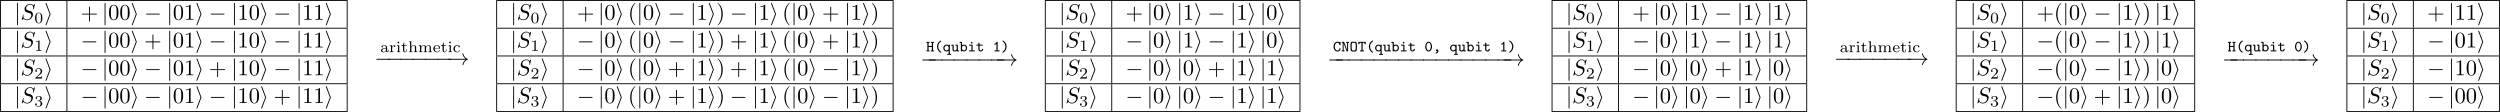 <?xml version='1.0' encoding='UTF-8'?>
<!-- This file was generated by dvisvgm 2.1.3 -->
<svg height='49.813pt' version='1.1' viewBox='-66.022 -72 1112.43 49.813' width='1112.43pt' xmlns='http://www.w3.org/2000/svg' xmlns:xlink='http://www.w3.org/1999/xlink'>
<defs>
<path d='M3.075 0.363C3.075 0.244 2.999 0.195 2.957 0.167C1.897 -0.53 1.73 -1.569 1.73 -2.127C1.73 -2.406 1.771 -2.922 2.057 -3.452C2.315 -3.933 2.622 -4.205 2.978 -4.442C3.062 -4.498 3.075 -4.582 3.075 -4.624C3.075 -4.714 3.013 -4.84 2.845 -4.84C2.615 -4.84 1.2 -3.905 1.2 -2.134C1.2 -0.356 2.615 0.579 2.845 0.579C3.013 0.579 3.075 0.453 3.075 0.363Z' id='g0-40'/>
<path d='M2.497 -2.127C2.497 -3.905 1.081 -4.84 0.851 -4.84C0.69 -4.84 0.621 -4.721 0.621 -4.624C0.621 -4.547 0.663 -4.477 0.725 -4.435C0.99 -4.261 1.353 -3.996 1.646 -3.452C1.862 -3.041 1.967 -2.573 1.967 -2.134C1.967 -1.465 1.723 -0.509 0.802 0.126C0.676 0.216 0.621 0.251 0.621 0.363C0.621 0.46 0.69 0.579 0.851 0.579C1.081 0.579 2.497 -0.356 2.497 -2.127Z' id='g0-41'/>
<path d='M1.981 -0.014C1.89 0.251 1.723 0.425 1.451 0.516C1.388 0.537 1.255 0.579 1.255 0.732C1.255 0.851 1.367 0.969 1.492 0.969C1.73 0.969 2.469 0.586 2.469 -0.216C2.469 -0.642 2.19 -0.941 1.855 -0.941C1.555 -0.941 1.381 -0.718 1.381 -0.467C1.381 -0.244 1.541 0 1.855 0C1.925 0 1.946 -0.007 1.981 -0.014Z' id='g0-44'/>
<path d='M3.361 -2.127C3.361 -3.417 2.636 -4.331 1.848 -4.331C1.053 -4.331 0.335 -3.403 0.335 -2.134C0.335 -0.844 1.06 0.07 1.848 0.07C2.643 0.07 3.361 -0.858 3.361 -2.127ZM1.848 -0.391C1.304 -0.391 0.865 -1.2 0.865 -2.204C0.865 -3.194 1.339 -3.87 1.848 -3.87S2.831 -3.201 2.831 -2.204C2.831 -1.2 2.385 -0.391 1.848 -0.391Z' id='g0-48'/>
<path d='M2.218 -4.031C2.218 -4.135 2.218 -4.331 1.988 -4.331C1.841 -4.331 1.799 -4.24 1.764 -4.17C1.458 -3.522 1.137 -3.494 0.921 -3.48C0.823 -3.473 0.718 -3.389 0.718 -3.25C0.718 -3.166 0.76 -3.02 0.969 -3.02C1.304 -3.02 1.597 -3.222 1.688 -3.299V-0.46H1.067C0.962 -0.46 0.76 -0.46 0.76 -0.23S0.969 0 1.067 0H2.838C2.943 0 3.145 0 3.145 -0.23S2.936 -0.46 2.838 -0.46H2.218V-4.031Z' id='g0-49'/>
<path d='M3.41 -4.031C3.41 -4.135 3.41 -4.331 3.18 -4.331C3.034 -4.331 3.006 -4.275 2.866 -4.024C2.566 -4.247 2.267 -4.331 1.981 -4.331C1.06 -4.331 0.286 -3.375 0.286 -2.134C0.286 -0.886 1.053 0.07 1.988 0.07C2.783 0.07 3.41 -0.523 3.41 -1.179C3.41 -1.423 3.215 -1.423 3.145 -1.423C3.048 -1.423 2.894 -1.395 2.88 -1.234C2.831 -0.439 2.127 -0.391 2.015 -0.391C1.374 -0.391 0.816 -1.144 0.816 -2.127C0.816 -3.145 1.395 -3.87 2.008 -3.87C2.413 -3.87 2.783 -3.55 2.873 -3.027C2.894 -2.887 2.915 -2.776 3.145 -2.776C3.41 -2.776 3.41 -2.943 3.41 -3.075V-4.031Z' id='g0-67'/>
<path d='M3.103 -3.801H3.25C3.354 -3.801 3.557 -3.801 3.557 -4.031S3.354 -4.261 3.25 -4.261H2.427C2.322 -4.261 2.12 -4.261 2.12 -4.031S2.322 -3.801 2.427 -3.801H2.573V-2.448H1.123V-3.801H1.269C1.374 -3.801 1.576 -3.801 1.576 -4.031S1.374 -4.261 1.269 -4.261H0.446C0.342 -4.261 0.139 -4.261 0.139 -4.031S0.342 -3.801 0.446 -3.801H0.593V-0.46H0.446C0.342 -0.46 0.139 -0.46 0.139 -0.23S0.342 0 0.446 0H1.269C1.374 0 1.576 0 1.576 -0.23S1.374 -0.46 1.269 -0.46H1.123V-1.988H2.573V-0.46H2.427C2.322 -0.46 2.12 -0.46 2.12 -0.23S2.322 0 2.427 0H3.25C3.354 0 3.557 0 3.557 -0.23S3.354 -0.46 3.25 -0.46H3.103V-3.801Z' id='g0-72'/>
<path d='M1.395 -3.982C1.297 -4.261 1.137 -4.261 0.983 -4.261H0.495C0.391 -4.261 0.188 -4.261 0.188 -4.031S0.391 -3.801 0.495 -3.801H0.642V-0.46H0.495C0.391 -0.46 0.188 -0.46 0.188 -0.23S0.391 0 0.495 0H1.22C1.325 0 1.527 0 1.527 -0.23S1.325 -0.46 1.22 -0.46H1.074V-3.71H1.081C1.227 -3.271 1.227 -3.257 1.367 -2.866L2.301 -0.279C2.399 0 2.552 0 2.734 0C2.929 0 3.055 -0.007 3.055 -0.3V-3.801H3.201C3.306 -3.801 3.508 -3.801 3.508 -4.031S3.306 -4.261 3.201 -4.261H2.476C2.371 -4.261 2.169 -4.261 2.169 -4.031S2.371 -3.801 2.476 -3.801H2.622V-0.551H2.615C2.469 -0.99 2.469 -1.004 2.329 -1.395L1.395 -3.982Z' id='g0-78'/>
<path d='M3.299 -2.127C3.299 -4.142 3.152 -4.331 1.848 -4.331C0.551 -4.331 0.398 -4.142 0.398 -2.134C0.398 -0.119 0.544 0.07 1.848 0.07C3.145 0.07 3.299 -0.119 3.299 -2.127ZM1.848 -0.391C1.255 -0.391 1.088 -0.537 1.011 -0.858C0.928 -1.213 0.928 -1.785 0.928 -2.19C0.928 -2.657 0.928 -3.068 1.004 -3.403C1.095 -3.801 1.332 -3.87 1.848 -3.87C2.427 -3.87 2.615 -3.773 2.706 -3.368C2.769 -3.055 2.769 -2.566 2.769 -2.19C2.769 -1.785 2.769 -1.262 2.699 -0.914C2.622 -0.565 2.49 -0.391 1.848 -0.391Z' id='g0-79'/>
<path d='M2.113 -3.801H2.978V-3.445C2.978 -3.313 2.978 -3.145 3.243 -3.145S3.508 -3.313 3.508 -3.445V-3.961C3.508 -4.198 3.438 -4.261 3.208 -4.261H0.495C0.279 -4.261 0.188 -4.219 0.188 -3.961V-3.445C0.188 -3.313 0.188 -3.145 0.453 -3.145S0.718 -3.313 0.718 -3.445V-3.801H1.583V-0.46H1.248C1.144 -0.46 0.941 -0.46 0.941 -0.23S1.151 0 1.248 0H2.448C2.552 0 2.755 0 2.755 -0.23S2.545 -0.46 2.448 -0.46H2.113V-3.801Z' id='g0-84'/>
<path d='M1.193 -3.961C1.193 -4.198 1.123 -4.261 0.893 -4.261H0.377C0.265 -4.261 0.077 -4.261 0.077 -4.031S0.265 -3.801 0.377 -3.801H0.663V-0.3C0.663 -0.174 0.663 0 0.928 0S1.193 -0.167 1.193 -0.293C1.409 -0.084 1.681 0.035 1.988 0.035C2.762 0.035 3.459 -0.621 3.459 -1.506C3.459 -2.35 2.838 -3.041 2.057 -3.041C1.73 -3.041 1.444 -2.922 1.193 -2.727V-3.961ZM1.193 -1.834C1.193 -2.239 1.604 -2.58 2.029 -2.58C2.518 -2.58 2.929 -2.106 2.929 -1.506C2.929 -0.872 2.455 -0.425 1.967 -0.425C1.451 -0.425 1.193 -1.004 1.193 -1.353V-1.834Z' id='g0-98'/>
<path d='M2.204 -3.891C2.204 -4.101 2.036 -4.268 1.827 -4.268S1.451 -4.101 1.451 -3.891S1.618 -3.515 1.827 -3.515S2.204 -3.682 2.204 -3.891ZM0.914 -3.006C0.809 -3.006 0.607 -3.006 0.607 -2.776S0.816 -2.545 0.914 -2.545H1.674V-0.46H0.858C0.753 -0.46 0.551 -0.46 0.551 -0.23S0.76 0 0.858 0H2.908C3.006 0 3.215 0 3.215 -0.23S3.006 -0.46 2.908 -0.46H2.204V-2.706C2.204 -2.943 2.134 -3.006 1.904 -3.006H0.914Z' id='g0-105'/>
<path d='M3.18 -2.741C3.18 -2.873 3.18 -3.041 2.915 -3.041S2.65 -2.887 2.65 -2.692C2.455 -2.88 2.169 -3.041 1.799 -3.041C0.962 -3.041 0.258 -2.364 0.258 -1.499C0.258 -0.649 0.928 0.035 1.723 0.035C2.287 0.035 2.622 -0.321 2.65 -0.349V1.088H2.336C2.232 1.088 2.029 1.088 2.029 1.318S2.239 1.548 2.336 1.548H3.494C3.599 1.548 3.801 1.548 3.801 1.318S3.592 1.088 3.494 1.088H3.18V-2.741ZM2.65 -1.353C2.65 -0.934 2.28 -0.425 1.75 -0.425C1.234 -0.425 0.788 -0.9 0.788 -1.499C0.788 -2.127 1.29 -2.58 1.82 -2.58C2.343 -2.58 2.65 -2.057 2.65 -1.625V-1.353Z' id='g0-113'/>
<path d='M1.59 -2.545H2.706C2.81 -2.545 3.006 -2.545 3.006 -2.776S2.81 -3.006 2.706 -3.006H1.59V-3.564C1.59 -3.696 1.59 -3.864 1.325 -3.864S1.06 -3.689 1.06 -3.564V-3.006H0.481C0.377 -3.006 0.174 -3.006 0.174 -2.776S0.37 -2.545 0.474 -2.545H1.06V-0.955C1.06 -0.202 1.59 0.035 2.078 0.035C2.706 0.035 3.166 -0.404 3.166 -0.907C3.166 -1.144 2.964 -1.144 2.901 -1.144C2.72 -1.144 2.643 -1.074 2.636 -0.9C2.622 -0.614 2.371 -0.425 2.106 -0.425C1.59 -0.425 1.59 -0.809 1.59 -0.969V-2.545Z' id='g0-116'/>
<path d='M3.034 -2.706C3.034 -2.943 2.964 -3.006 2.734 -3.006H2.218C2.106 -3.006 1.918 -3.006 1.918 -2.776S2.106 -2.545 2.218 -2.545H2.504V-1.081C2.504 -0.53 1.995 -0.425 1.73 -0.425C1.193 -0.425 1.193 -0.628 1.193 -0.83V-2.706C1.193 -2.943 1.123 -3.006 0.893 -3.006H0.377C0.265 -3.006 0.077 -3.006 0.077 -2.776S0.265 -2.545 0.377 -2.545H0.663V-0.809C0.663 -0.167 1.102 0.035 1.688 0.035C2.057 0.035 2.322 -0.07 2.497 -0.202C2.532 0 2.699 0 2.803 0H3.32C3.431 0 3.619 0 3.619 -0.23S3.431 -0.46 3.32 -0.46H3.034V-2.706Z' id='g0-117'/>
<path d='M6.565 -2.291C6.735 -2.291 6.914 -2.291 6.914 -2.491S6.735 -2.69 6.565 -2.69H1.176C1.006 -2.69 0.827 -2.69 0.827 -2.491S1.006 -2.291 1.176 -2.291H6.565Z' id='g1-0'/>
<path d='M8.309 -2.291C7.761 -1.873 7.492 -1.465 7.412 -1.335C6.964 -0.648 6.884 -0.02 6.884 -0.01C6.884 0.11 7.004 0.11 7.083 0.11C7.253 0.11 7.263 0.09 7.303 -0.09C7.532 -1.066 8.12 -1.903 9.245 -2.361C9.365 -2.401 9.395 -2.421 9.395 -2.491S9.335 -2.59 9.315 -2.6C8.877 -2.77 7.671 -3.268 7.293 -4.941C7.263 -5.061 7.253 -5.091 7.083 -5.091C7.004 -5.091 6.884 -5.091 6.884 -4.971C6.884 -4.951 6.974 -4.324 7.392 -3.656C7.592 -3.357 7.88 -3.009 8.309 -2.69H0.907C0.727 -2.69 0.548 -2.69 0.548 -2.491S0.727 -2.291 0.907 -2.291H8.309Z' id='g1-33'/>
<path d='M2.72 -2.321C2.77 -2.441 2.77 -2.461 2.77 -2.491S2.77 -2.54 2.72 -2.66L0.976 -7.243C0.917 -7.412 0.857 -7.472 0.747 -7.472S0.548 -7.382 0.548 -7.273C0.548 -7.243 0.548 -7.223 0.598 -7.113L2.361 -2.491L0.598 2.112C0.548 2.222 0.548 2.242 0.548 2.291C0.548 2.401 0.638 2.491 0.747 2.491C0.877 2.491 0.917 2.391 0.956 2.291L2.72 -2.321Z' id='g1-105'/>
<path d='M1.584 -7.113C1.584 -7.293 1.584 -7.472 1.385 -7.472S1.186 -7.293 1.186 -7.113V2.132C1.186 2.311 1.186 2.491 1.385 2.491S1.584 2.311 1.584 2.132V-7.113Z' id='g1-106'/>
<path d='M6.426 -6.924C6.426 -6.954 6.406 -7.024 6.316 -7.024C6.266 -7.024 6.257 -7.014 6.137 -6.874L5.659 -6.306C5.4 -6.775 4.882 -7.024 4.234 -7.024C2.969 -7.024 1.773 -5.878 1.773 -4.672C1.773 -3.865 2.301 -3.407 2.809 -3.258L3.875 -2.979C4.244 -2.889 4.792 -2.74 4.792 -1.923C4.792 -1.026 3.975 -0.09 2.999 -0.09C2.361 -0.09 1.255 -0.309 1.255 -1.544C1.255 -1.783 1.305 -2.022 1.315 -2.082C1.325 -2.122 1.335 -2.132 1.335 -2.152C1.335 -2.252 1.265 -2.262 1.215 -2.262S1.146 -2.252 1.116 -2.222C1.076 -2.182 0.518 0.09 0.518 0.12C0.518 0.179 0.568 0.219 0.628 0.219C0.677 0.219 0.687 0.209 0.807 0.07L1.295 -0.498C1.724 0.08 2.401 0.219 2.979 0.219C4.334 0.219 5.509 -1.106 5.509 -2.341C5.509 -3.029 5.171 -3.367 5.021 -3.507C4.792 -3.736 4.643 -3.776 3.756 -4.005C3.537 -4.065 3.178 -4.164 3.088 -4.184C2.819 -4.274 2.481 -4.563 2.481 -5.091C2.481 -5.898 3.278 -6.745 4.224 -6.745C5.051 -6.745 5.659 -6.316 5.659 -5.2C5.659 -4.882 5.619 -4.702 5.619 -4.643C5.619 -4.633 5.619 -4.543 5.738 -4.543C5.838 -4.543 5.848 -4.573 5.888 -4.742L6.426 -6.924Z' id='g2-83'/>
<path d='M3.298 2.391C3.298 2.361 3.298 2.341 3.128 2.172C1.883 0.917 1.564 -0.966 1.564 -2.491C1.564 -4.224 1.943 -5.958 3.168 -7.203C3.298 -7.323 3.298 -7.342 3.298 -7.372C3.298 -7.442 3.258 -7.472 3.198 -7.472C3.098 -7.472 2.202 -6.795 1.614 -5.529C1.106 -4.433 0.986 -3.328 0.986 -2.491C0.986 -1.714 1.096 -0.508 1.644 0.618C2.242 1.843 3.098 2.491 3.198 2.491C3.258 2.491 3.298 2.461 3.298 2.391Z' id='g3-40'/>
<path d='M2.879 -2.491C2.879 -3.268 2.77 -4.473 2.222 -5.599C1.624 -6.824 0.767 -7.472 0.667 -7.472C0.608 -7.472 0.568 -7.432 0.568 -7.372C0.568 -7.342 0.568 -7.323 0.757 -7.143C1.734 -6.157 2.301 -4.573 2.301 -2.491C2.301 -0.787 1.933 0.966 0.697 2.222C0.568 2.341 0.568 2.361 0.568 2.391C0.568 2.451 0.608 2.491 0.667 2.491C0.767 2.491 1.664 1.813 2.252 0.548C2.76 -0.548 2.879 -1.654 2.879 -2.491Z' id='g3-41'/>
<path d='M4.075 -2.291H6.854C6.994 -2.291 7.183 -2.291 7.183 -2.491S6.994 -2.69 6.854 -2.69H4.075V-5.479C4.075 -5.619 4.075 -5.808 3.875 -5.808S3.676 -5.619 3.676 -5.479V-2.69H0.887C0.747 -2.69 0.558 -2.69 0.558 -2.491S0.747 -2.291 0.887 -2.291H3.676V0.498C3.676 0.638 3.676 0.827 3.875 0.827S4.075 0.638 4.075 0.498V-2.291Z' id='g3-43'/>
<path d='M4.583 -3.188C4.583 -3.985 4.533 -4.782 4.184 -5.519C3.726 -6.476 2.909 -6.635 2.491 -6.635C1.893 -6.635 1.166 -6.376 0.757 -5.45C0.438 -4.762 0.389 -3.985 0.389 -3.188C0.389 -2.441 0.428 -1.544 0.837 -0.787C1.265 0.02 1.993 0.219 2.481 0.219C3.019 0.219 3.776 0.01 4.214 -0.936C4.533 -1.624 4.583 -2.401 4.583 -3.188ZM2.481 0C2.092 0 1.504 -0.249 1.325 -1.205C1.215 -1.803 1.215 -2.72 1.215 -3.308C1.215 -3.945 1.215 -4.603 1.295 -5.141C1.484 -6.326 2.232 -6.416 2.481 -6.416C2.809 -6.416 3.467 -6.237 3.656 -5.25C3.756 -4.692 3.756 -3.935 3.756 -3.308C3.756 -2.56 3.756 -1.883 3.646 -1.245C3.497 -0.299 2.929 0 2.481 0Z' id='g3-48'/>
<path d='M2.929 -6.376C2.929 -6.615 2.929 -6.635 2.7 -6.635C2.082 -5.998 1.205 -5.998 0.887 -5.998V-5.689C1.086 -5.689 1.674 -5.689 2.192 -5.948V-0.787C2.192 -0.428 2.162 -0.309 1.265 -0.309H0.946V0C1.295 -0.03 2.162 -0.03 2.56 -0.03S3.826 -0.03 4.174 0V-0.309H3.856C2.959 -0.309 2.929 -0.418 2.929 -0.787V-6.376Z' id='g3-49'/>
<path d='M3.599 -2.225C3.599 -2.992 3.508 -3.543 3.187 -4.031C2.971 -4.352 2.538 -4.631 1.981 -4.631C0.363 -4.631 0.363 -2.727 0.363 -2.225S0.363 0.139 1.981 0.139S3.599 -1.723 3.599 -2.225ZM1.981 -0.056C1.66 -0.056 1.234 -0.244 1.095 -0.816C0.997 -1.227 0.997 -1.799 0.997 -2.315C0.997 -2.824 0.997 -3.354 1.102 -3.738C1.248 -4.289 1.695 -4.435 1.981 -4.435C2.357 -4.435 2.72 -4.205 2.845 -3.801C2.957 -3.424 2.964 -2.922 2.964 -2.315C2.964 -1.799 2.964 -1.283 2.873 -0.844C2.734 -0.209 2.26 -0.056 1.981 -0.056Z' id='g4-48'/>
<path d='M2.336 -4.435C2.336 -4.624 2.322 -4.631 2.127 -4.631C1.681 -4.191 1.046 -4.184 0.76 -4.184V-3.933C0.928 -3.933 1.388 -3.933 1.771 -4.129V-0.572C1.771 -0.342 1.771 -0.251 1.074 -0.251H0.809V0C0.934 -0.007 1.792 -0.028 2.05 -0.028C2.267 -0.028 3.145 -0.007 3.299 0V-0.251H3.034C2.336 -0.251 2.336 -0.342 2.336 -0.572V-4.435Z' id='g4-49'/>
<path d='M3.522 -1.269H3.285C3.264 -1.116 3.194 -0.704 3.103 -0.635C3.048 -0.593 2.511 -0.593 2.413 -0.593H1.13C1.862 -1.241 2.106 -1.437 2.525 -1.764C3.041 -2.176 3.522 -2.608 3.522 -3.271C3.522 -4.115 2.783 -4.631 1.89 -4.631C1.025 -4.631 0.439 -4.024 0.439 -3.382C0.439 -3.027 0.739 -2.992 0.809 -2.992C0.976 -2.992 1.179 -3.11 1.179 -3.361C1.179 -3.487 1.13 -3.731 0.767 -3.731C0.983 -4.226 1.458 -4.38 1.785 -4.38C2.483 -4.38 2.845 -3.836 2.845 -3.271C2.845 -2.664 2.413 -2.183 2.19 -1.932L0.509 -0.272C0.439 -0.209 0.439 -0.195 0.439 0H3.313L3.522 -1.269Z' id='g4-50'/>
<path d='M1.904 -2.329C2.448 -2.329 2.838 -1.953 2.838 -1.206C2.838 -0.342 2.336 -0.084 1.932 -0.084C1.653 -0.084 1.039 -0.16 0.746 -0.572C1.074 -0.586 1.151 -0.816 1.151 -0.962C1.151 -1.186 0.983 -1.346 0.767 -1.346C0.572 -1.346 0.377 -1.227 0.377 -0.941C0.377 -0.286 1.102 0.139 1.946 0.139C2.915 0.139 3.585 -0.509 3.585 -1.206C3.585 -1.75 3.138 -2.294 2.371 -2.455C3.103 -2.72 3.368 -3.243 3.368 -3.668C3.368 -4.219 2.734 -4.631 1.96 -4.631S0.593 -4.254 0.593 -3.696C0.593 -3.459 0.746 -3.327 0.955 -3.327C1.172 -3.327 1.311 -3.487 1.311 -3.682C1.311 -3.884 1.172 -4.031 0.955 -4.045C1.2 -4.352 1.681 -4.428 1.939 -4.428C2.253 -4.428 2.692 -4.275 2.692 -3.668C2.692 -3.375 2.594 -3.055 2.413 -2.838C2.183 -2.573 1.988 -2.559 1.639 -2.538C1.465 -2.525 1.451 -2.525 1.416 -2.518C1.402 -2.518 1.346 -2.504 1.346 -2.427C1.346 -2.329 1.409 -2.329 1.527 -2.329H1.904Z' id='g4-51'/>
<path d='M3.11 -1.869C3.11 -2.239 3.11 -2.504 2.79 -2.762C2.504 -2.999 2.169 -3.11 1.757 -3.11C1.095 -3.11 0.628 -2.859 0.628 -2.434C0.628 -2.211 0.781 -2.092 0.962 -2.092C1.151 -2.092 1.29 -2.232 1.29 -2.42C1.29 -2.538 1.234 -2.685 1.046 -2.741C1.297 -2.915 1.702 -2.915 1.743 -2.915C2.134 -2.915 2.559 -2.657 2.559 -2.071V-1.855C2.176 -1.841 1.716 -1.82 1.206 -1.632C0.579 -1.402 0.384 -1.018 0.384 -0.704C0.384 -0.105 1.109 0.07 1.604 0.07C2.162 0.07 2.49 -0.244 2.636 -0.516C2.664 -0.23 2.852 0.035 3.173 0.035C3.187 0.035 3.864 0.035 3.864 -0.628V-1.011H3.626V-0.635C3.626 -0.565 3.626 -0.23 3.368 -0.23S3.11 -0.558 3.11 -0.649V-1.869ZM2.559 -0.983C2.559 -0.314 1.974 -0.126 1.66 -0.126C1.304 -0.126 0.969 -0.363 0.969 -0.704C0.969 -1.088 1.304 -1.625 2.559 -1.674V-0.983Z' id='g4-97'/>
<path d='M2.713 -2.783C2.587 -2.727 2.518 -2.615 2.518 -2.476C2.518 -2.287 2.65 -2.148 2.845 -2.148C3.034 -2.148 3.18 -2.267 3.18 -2.49C3.18 -3.11 2.211 -3.11 2.015 -3.11C0.969 -3.11 0.321 -2.308 0.321 -1.506C0.321 -0.628 1.067 0.07 1.981 0.07C3.02 0.07 3.264 -0.753 3.264 -0.837S3.173 -0.921 3.145 -0.921C3.055 -0.921 3.048 -0.9 3.013 -0.802C2.859 -0.37 2.49 -0.153 2.064 -0.153C1.583 -0.153 0.955 -0.509 0.955 -1.513C0.955 -2.399 1.388 -2.887 2.036 -2.887C2.127 -2.887 2.462 -2.887 2.713 -2.783Z' id='g4-99'/>
<path d='M3.068 -1.59C3.215 -1.59 3.264 -1.59 3.264 -1.743C3.264 -2.357 2.922 -3.11 1.883 -3.11C0.969 -3.11 0.272 -2.385 0.272 -1.527C0.272 -0.642 1.046 0.07 1.974 0.07C2.915 0.07 3.264 -0.683 3.264 -0.837C3.264 -0.865 3.25 -0.934 3.145 -0.934C3.055 -0.934 3.041 -0.893 3.02 -0.823C2.803 -0.258 2.273 -0.153 2.022 -0.153C1.695 -0.153 1.381 -0.3 1.172 -0.565C0.914 -0.893 0.907 -1.318 0.907 -1.59H3.068ZM0.914 -1.771C0.99 -2.755 1.618 -2.915 1.883 -2.915C2.741 -2.915 2.769 -1.946 2.776 -1.771H0.914Z' id='g4-101'/>
<path d='M3.592 -2.113C3.592 -2.72 3.292 -3.075 2.545 -3.075C1.925 -3.075 1.583 -2.706 1.43 -2.441H1.423V-4.84L0.377 -4.763V-4.512C0.844 -4.512 0.9 -4.463 0.9 -4.122V-0.551C0.9 -0.251 0.83 -0.251 0.377 -0.251V0C0.391 0 0.879 -0.028 1.172 -0.028C1.43 -0.028 1.911 -0.007 1.974 0V-0.251C1.52 -0.251 1.451 -0.251 1.451 -0.551V-1.806C1.451 -2.538 2.029 -2.88 2.49 -2.88C2.978 -2.88 3.041 -2.497 3.041 -2.141V-0.551C3.041 -0.251 2.971 -0.251 2.518 -0.251V0C2.532 0 3.02 -0.028 3.313 -0.028C3.571 -0.028 4.052 -0.007 4.115 0V-0.251C3.661 -0.251 3.592 -0.251 3.592 -0.551V-2.113Z' id='g4-104'/>
<path d='M1.471 -4.303C1.471 -4.505 1.304 -4.7 1.067 -4.7C0.858 -4.7 0.669 -4.533 0.669 -4.303C0.669 -4.052 0.872 -3.898 1.067 -3.898C1.29 -3.898 1.471 -4.073 1.471 -4.303ZM0.411 -2.999V-2.748C0.851 -2.748 0.914 -2.706 0.914 -2.364V-0.551C0.914 -0.251 0.844 -0.251 0.391 -0.251V0C0.404 0 0.893 -0.028 1.172 -0.028C1.416 -0.028 1.667 -0.021 1.911 0V-0.251C1.506 -0.251 1.437 -0.251 1.437 -0.544V-3.075L0.411 -2.999Z' id='g4-105'/>
<path d='M5.732 -2.113C5.732 -2.72 5.433 -3.075 4.686 -3.075C4.135 -3.075 3.759 -2.776 3.571 -2.427C3.431 -2.922 3.055 -3.075 2.545 -3.075C1.974 -3.075 1.604 -2.762 1.409 -2.399H1.402V-3.075L0.377 -2.999V-2.748C0.844 -2.748 0.9 -2.699 0.9 -2.357V-0.551C0.9 -0.251 0.83 -0.251 0.377 -0.251V0C0.391 0 0.879 -0.028 1.172 -0.028C1.43 -0.028 1.911 -0.007 1.974 0V-0.251C1.52 -0.251 1.451 -0.251 1.451 -0.551V-1.806C1.451 -2.538 2.029 -2.88 2.49 -2.88C2.978 -2.88 3.041 -2.497 3.041 -2.141V-0.551C3.041 -0.251 2.971 -0.251 2.518 -0.251V0C2.532 0 3.02 -0.028 3.313 -0.028C3.571 -0.028 4.052 -0.007 4.115 0V-0.251C3.661 -0.251 3.592 -0.251 3.592 -0.551V-1.806C3.592 -2.538 4.17 -2.88 4.631 -2.88C5.119 -2.88 5.182 -2.497 5.182 -2.141V-0.551C5.182 -0.251 5.112 -0.251 4.659 -0.251V0C4.672 0 5.161 -0.028 5.454 -0.028C5.712 -0.028 6.193 -0.007 6.256 0V-0.251C5.802 -0.251 5.732 -0.251 5.732 -0.551V-2.113Z' id='g4-109'/>
<path d='M1.388 -1.59C1.388 -2.176 1.66 -2.88 2.322 -2.88C2.26 -2.831 2.204 -2.741 2.204 -2.629C2.204 -2.399 2.385 -2.308 2.518 -2.308C2.685 -2.308 2.838 -2.42 2.838 -2.629C2.838 -2.866 2.615 -3.075 2.287 -3.075C1.939 -3.075 1.555 -2.859 1.346 -2.329H1.339V-3.075L0.342 -2.999V-2.748C0.809 -2.748 0.865 -2.699 0.865 -2.357V-0.551C0.865 -0.251 0.795 -0.251 0.342 -0.251V0C0.377 0 0.851 -0.028 1.137 -0.028C1.437 -0.028 1.743 -0.014 2.043 0V-0.251H1.904C1.388 -0.251 1.388 -0.328 1.388 -0.565V-1.59Z' id='g4-114'/>
<path d='M1.402 -2.755H2.49V-3.006H1.402V-4.289H1.165C1.158 -3.661 0.872 -2.971 0.202 -2.95V-2.755H0.851V-0.872C0.851 -0.091 1.437 0.07 1.827 0.07C2.294 0.07 2.615 -0.328 2.615 -0.879V-1.262H2.378V-0.886C2.378 -0.411 2.155 -0.153 1.883 -0.153C1.402 -0.153 1.402 -0.739 1.402 -0.865V-2.755Z' id='g4-116'/>
</defs>
<g id='page1'>
<rect height='0.399' width='154.682' x='-66.022' y='-72'/>
<rect height='11.955' width='0.399' x='-66.022' y='-71.602'/>
<use x='-59.646' xlink:href='#g1-106' y='-63.233'/>
<use x='-56.879' xlink:href='#g2-83' y='-63.233'/>
<use x='-50.77' xlink:href='#g4-48' y='-61.739'/>
<use x='-46.3' xlink:href='#g1-105' y='-63.233'/>
<rect height='11.955' width='0.399' x='-36.449' y='-71.602'/>
<use x='-30.073' xlink:href='#g3-43' y='-63.233'/>
<use x='-20.663' xlink:href='#g1-106' y='-63.233'/>
<use x='-17.896' xlink:href='#g3-48' y='-63.233'/>
<use x='-12.915' xlink:href='#g3-48' y='-63.233'/>
<use x='-7.933' xlink:href='#g1-105' y='-63.233'/>
<use x='-1.845' xlink:href='#g1-0' y='-63.233'/>
<use x='8.118' xlink:href='#g1-106' y='-63.233'/>
<use x='10.885' xlink:href='#g3-48' y='-63.233'/>
<use x='15.866' xlink:href='#g3-49' y='-63.233'/>
<use x='20.848' xlink:href='#g1-105' y='-63.233'/>
<use x='26.936' xlink:href='#g1-0' y='-63.233'/>
<use x='36.898' xlink:href='#g1-106' y='-63.233'/>
<use x='39.666' xlink:href='#g3-49' y='-63.233'/>
<use x='44.647' xlink:href='#g3-48' y='-63.233'/>
<use x='49.629' xlink:href='#g1-105' y='-63.233'/>
<use x='55.717' xlink:href='#g1-0' y='-63.233'/>
<use x='65.68' xlink:href='#g1-106' y='-63.233'/>
<use x='68.447' xlink:href='#g3-49' y='-63.233'/>
<use x='73.428' xlink:href='#g3-49' y='-63.233'/>
<use x='78.409' xlink:href='#g1-105' y='-63.233'/>
<rect height='11.955' width='0.399' x='88.261' y='-71.602'/>
<rect height='0.399' width='154.682' x='-66.022' y='-59.646'/>
<rect height='11.955' width='0.399' x='-66.022' y='-59.248'/>
<use x='-59.646' xlink:href='#g1-106' y='-50.879'/>
<use x='-56.879' xlink:href='#g2-83' y='-50.879'/>
<use x='-50.77' xlink:href='#g4-49' y='-49.385'/>
<use x='-46.3' xlink:href='#g1-105' y='-50.879'/>
<rect height='11.955' width='0.399' x='-36.449' y='-59.248'/>
<use x='-30.073' xlink:href='#g1-0' y='-50.879'/>
<use x='-20.663' xlink:href='#g1-106' y='-50.879'/>
<use x='-17.896' xlink:href='#g3-48' y='-50.879'/>
<use x='-12.915' xlink:href='#g3-48' y='-50.879'/>
<use x='-7.933' xlink:href='#g1-105' y='-50.879'/>
<use x='-1.845' xlink:href='#g3-43' y='-50.879'/>
<use x='8.118' xlink:href='#g1-106' y='-50.879'/>
<use x='10.885' xlink:href='#g3-48' y='-50.879'/>
<use x='15.866' xlink:href='#g3-49' y='-50.879'/>
<use x='20.848' xlink:href='#g1-105' y='-50.879'/>
<use x='26.936' xlink:href='#g1-0' y='-50.879'/>
<use x='36.898' xlink:href='#g1-106' y='-50.879'/>
<use x='39.666' xlink:href='#g3-49' y='-50.879'/>
<use x='44.647' xlink:href='#g3-48' y='-50.879'/>
<use x='49.629' xlink:href='#g1-105' y='-50.879'/>
<use x='55.717' xlink:href='#g1-0' y='-50.879'/>
<use x='65.68' xlink:href='#g1-106' y='-50.879'/>
<use x='68.447' xlink:href='#g3-49' y='-50.879'/>
<use x='73.428' xlink:href='#g3-49' y='-50.879'/>
<use x='78.409' xlink:href='#g1-105' y='-50.879'/>
<rect height='11.955' width='0.399' x='88.261' y='-59.248'/>
<rect height='0.399' width='154.682' x='-66.022' y='-47.293'/>
<rect height='11.955' width='0.399' x='-66.022' y='-46.894'/>
<use x='-59.646' xlink:href='#g1-106' y='-38.526'/>
<use x='-56.879' xlink:href='#g2-83' y='-38.526'/>
<use x='-50.77' xlink:href='#g4-50' y='-37.031'/>
<use x='-46.3' xlink:href='#g1-105' y='-38.526'/>
<rect height='11.955' width='0.399' x='-36.449' y='-46.894'/>
<use x='-30.073' xlink:href='#g1-0' y='-38.526'/>
<use x='-20.663' xlink:href='#g1-106' y='-38.526'/>
<use x='-17.896' xlink:href='#g3-48' y='-38.526'/>
<use x='-12.915' xlink:href='#g3-48' y='-38.526'/>
<use x='-7.933' xlink:href='#g1-105' y='-38.526'/>
<use x='-1.845' xlink:href='#g1-0' y='-38.526'/>
<use x='8.118' xlink:href='#g1-106' y='-38.526'/>
<use x='10.885' xlink:href='#g3-48' y='-38.526'/>
<use x='15.866' xlink:href='#g3-49' y='-38.526'/>
<use x='20.848' xlink:href='#g1-105' y='-38.526'/>
<use x='26.936' xlink:href='#g3-43' y='-38.526'/>
<use x='36.898' xlink:href='#g1-106' y='-38.526'/>
<use x='39.666' xlink:href='#g3-49' y='-38.526'/>
<use x='44.647' xlink:href='#g3-48' y='-38.526'/>
<use x='49.629' xlink:href='#g1-105' y='-38.526'/>
<use x='55.717' xlink:href='#g1-0' y='-38.526'/>
<use x='65.68' xlink:href='#g1-106' y='-38.526'/>
<use x='68.447' xlink:href='#g3-49' y='-38.526'/>
<use x='73.428' xlink:href='#g3-49' y='-38.526'/>
<use x='78.409' xlink:href='#g1-105' y='-38.526'/>
<rect height='11.955' width='0.399' x='88.261' y='-46.894'/>
<rect height='0.399' width='154.682' x='-66.022' y='-34.939'/>
<rect height='11.955' width='0.399' x='-66.022' y='-34.541'/>
<use x='-59.646' xlink:href='#g1-106' y='-26.172'/>
<use x='-56.879' xlink:href='#g2-83' y='-26.172'/>
<use x='-50.77' xlink:href='#g4-51' y='-24.677'/>
<use x='-46.3' xlink:href='#g1-105' y='-26.172'/>
<rect height='11.955' width='0.399' x='-36.449' y='-34.541'/>
<use x='-30.073' xlink:href='#g1-0' y='-26.172'/>
<use x='-20.663' xlink:href='#g1-106' y='-26.172'/>
<use x='-17.896' xlink:href='#g3-48' y='-26.172'/>
<use x='-12.915' xlink:href='#g3-48' y='-26.172'/>
<use x='-7.933' xlink:href='#g1-105' y='-26.172'/>
<use x='-1.845' xlink:href='#g1-0' y='-26.172'/>
<use x='8.118' xlink:href='#g1-106' y='-26.172'/>
<use x='10.885' xlink:href='#g3-48' y='-26.172'/>
<use x='15.866' xlink:href='#g3-49' y='-26.172'/>
<use x='20.848' xlink:href='#g1-105' y='-26.172'/>
<use x='26.936' xlink:href='#g1-0' y='-26.172'/>
<use x='36.898' xlink:href='#g1-106' y='-26.172'/>
<use x='39.666' xlink:href='#g3-49' y='-26.172'/>
<use x='44.647' xlink:href='#g3-48' y='-26.172'/>
<use x='49.629' xlink:href='#g1-105' y='-26.172'/>
<use x='55.717' xlink:href='#g3-43' y='-26.172'/>
<use x='65.68' xlink:href='#g1-106' y='-26.172'/>
<use x='68.447' xlink:href='#g3-49' y='-26.172'/>
<use x='73.428' xlink:href='#g3-49' y='-26.172'/>
<use x='78.409' xlink:href='#g1-105' y='-26.172'/>
<rect height='11.955' width='0.399' x='88.261' y='-34.541'/>
<rect height='0.399' width='154.682' x='-66.022' y='-22.585'/>
<use x='103.11' xlink:href='#g4-97' y='-48.791'/>
<use x='107.081' xlink:href='#g4-114' y='-48.791'/>
<use x='110.194' xlink:href='#g4-105' y='-48.791'/>
<use x='112.45' xlink:href='#g4-116' y='-48.791'/>
<use x='115.563' xlink:href='#g4-104' y='-48.791'/>
<use x='119.963' xlink:href='#g4-109' y='-48.791'/>
<use x='126.508' xlink:href='#g4-101' y='-48.791'/>
<use x='130.05' xlink:href='#g4-116' y='-48.791'/>
<use x='133.164' xlink:href='#g4-105' y='-48.791'/>
<use x='135.419' xlink:href='#g4-99' y='-48.791'/>
<use x='100.615' xlink:href='#g1-0' y='-43.143'/>
<use x='105.665' xlink:href='#g1-0' y='-43.143'/>
<use x='111.2' xlink:href='#g1-0' y='-43.143'/>
<use x='116.735' xlink:href='#g1-0' y='-43.143'/>
<use x='122.27' xlink:href='#g1-0' y='-43.143'/>
<use x='127.804' xlink:href='#g1-0' y='-43.143'/>
<use x='132.854' xlink:href='#g1-33' y='-43.143'/>
<rect height='0.399' width='176.822' x='154.772' y='-72'/>
<rect height='11.955' width='0.399' x='154.772' y='-71.602'/>
<use x='161.148' xlink:href='#g1-106' y='-63.233'/>
<use x='163.915' xlink:href='#g2-83' y='-63.233'/>
<use x='170.024' xlink:href='#g4-48' y='-61.739'/>
<use x='174.494' xlink:href='#g1-105' y='-63.233'/>
<rect height='11.955' width='0.399' x='184.346' y='-71.602'/>
<use x='190.722' xlink:href='#g3-43' y='-63.233'/>
<use x='200.131' xlink:href='#g1-106' y='-63.233'/>
<use x='202.898' xlink:href='#g3-48' y='-63.233'/>
<use x='207.88' xlink:href='#g1-105' y='-63.233'/>
<use x='213.414' xlink:href='#g3-40' y='-63.233'/>
<use x='217.289' xlink:href='#g1-106' y='-63.233'/>
<use x='220.056' xlink:href='#g3-48' y='-63.233'/>
<use x='225.037' xlink:href='#g1-105' y='-63.233'/>
<use x='231.126' xlink:href='#g1-0' y='-63.233'/>
<use x='241.088' xlink:href='#g1-106' y='-63.233'/>
<use x='243.856' xlink:href='#g3-49' y='-63.233'/>
<use x='248.837' xlink:href='#g1-105' y='-63.233'/>
<use x='252.711' xlink:href='#g3-41' y='-63.233'/>
<use x='258.8' xlink:href='#g1-0' y='-63.233'/>
<use x='268.762' xlink:href='#g1-106' y='-63.233'/>
<use x='271.53' xlink:href='#g3-49' y='-63.233'/>
<use x='276.511' xlink:href='#g1-105' y='-63.233'/>
<use x='282.046' xlink:href='#g3-40' y='-63.233'/>
<use x='285.92' xlink:href='#g1-106' y='-63.233'/>
<use x='288.688' xlink:href='#g3-48' y='-63.233'/>
<use x='293.669' xlink:href='#g1-105' y='-63.233'/>
<use x='299.757' xlink:href='#g3-43' y='-63.233'/>
<use x='309.72' xlink:href='#g1-106' y='-63.233'/>
<use x='312.487' xlink:href='#g3-49' y='-63.233'/>
<use x='317.469' xlink:href='#g1-105' y='-63.233'/>
<use x='321.343' xlink:href='#g3-41' y='-63.233'/>
<rect height='11.955' width='0.399' x='331.195' y='-71.602'/>
<rect height='0.399' width='176.822' x='154.772' y='-59.646'/>
<rect height='11.955' width='0.399' x='154.772' y='-59.248'/>
<use x='161.148' xlink:href='#g1-106' y='-50.879'/>
<use x='163.915' xlink:href='#g2-83' y='-50.879'/>
<use x='170.024' xlink:href='#g4-49' y='-49.385'/>
<use x='174.494' xlink:href='#g1-105' y='-50.879'/>
<rect height='11.955' width='0.399' x='184.346' y='-59.248'/>
<use x='190.722' xlink:href='#g1-0' y='-50.879'/>
<use x='200.131' xlink:href='#g1-106' y='-50.879'/>
<use x='202.898' xlink:href='#g3-48' y='-50.879'/>
<use x='207.88' xlink:href='#g1-105' y='-50.879'/>
<use x='213.414' xlink:href='#g3-40' y='-50.879'/>
<use x='217.289' xlink:href='#g1-106' y='-50.879'/>
<use x='220.056' xlink:href='#g3-48' y='-50.879'/>
<use x='225.037' xlink:href='#g1-105' y='-50.879'/>
<use x='231.126' xlink:href='#g1-0' y='-50.879'/>
<use x='241.088' xlink:href='#g1-106' y='-50.879'/>
<use x='243.856' xlink:href='#g3-49' y='-50.879'/>
<use x='248.837' xlink:href='#g1-105' y='-50.879'/>
<use x='252.711' xlink:href='#g3-41' y='-50.879'/>
<use x='258.8' xlink:href='#g3-43' y='-50.879'/>
<use x='268.762' xlink:href='#g1-106' y='-50.879'/>
<use x='271.53' xlink:href='#g3-49' y='-50.879'/>
<use x='276.511' xlink:href='#g1-105' y='-50.879'/>
<use x='282.046' xlink:href='#g3-40' y='-50.879'/>
<use x='285.92' xlink:href='#g1-106' y='-50.879'/>
<use x='288.688' xlink:href='#g3-48' y='-50.879'/>
<use x='293.669' xlink:href='#g1-105' y='-50.879'/>
<use x='299.757' xlink:href='#g3-43' y='-50.879'/>
<use x='309.72' xlink:href='#g1-106' y='-50.879'/>
<use x='312.487' xlink:href='#g3-49' y='-50.879'/>
<use x='317.469' xlink:href='#g1-105' y='-50.879'/>
<use x='321.343' xlink:href='#g3-41' y='-50.879'/>
<rect height='11.955' width='0.399' x='331.195' y='-59.248'/>
<rect height='0.399' width='176.822' x='154.772' y='-47.293'/>
<rect height='11.955' width='0.399' x='154.772' y='-46.894'/>
<use x='161.148' xlink:href='#g1-106' y='-38.526'/>
<use x='163.915' xlink:href='#g2-83' y='-38.526'/>
<use x='170.024' xlink:href='#g4-50' y='-37.031'/>
<use x='174.494' xlink:href='#g1-105' y='-38.526'/>
<rect height='11.955' width='0.399' x='184.346' y='-46.894'/>
<use x='190.722' xlink:href='#g1-0' y='-38.526'/>
<use x='200.131' xlink:href='#g1-106' y='-38.526'/>
<use x='202.898' xlink:href='#g3-48' y='-38.526'/>
<use x='207.88' xlink:href='#g1-105' y='-38.526'/>
<use x='213.414' xlink:href='#g3-40' y='-38.526'/>
<use x='217.289' xlink:href='#g1-106' y='-38.526'/>
<use x='220.056' xlink:href='#g3-48' y='-38.526'/>
<use x='225.037' xlink:href='#g1-105' y='-38.526'/>
<use x='231.126' xlink:href='#g3-43' y='-38.526'/>
<use x='241.088' xlink:href='#g1-106' y='-38.526'/>
<use x='243.856' xlink:href='#g3-49' y='-38.526'/>
<use x='248.837' xlink:href='#g1-105' y='-38.526'/>
<use x='252.711' xlink:href='#g3-41' y='-38.526'/>
<use x='258.8' xlink:href='#g3-43' y='-38.526'/>
<use x='268.762' xlink:href='#g1-106' y='-38.526'/>
<use x='271.53' xlink:href='#g3-49' y='-38.526'/>
<use x='276.511' xlink:href='#g1-105' y='-38.526'/>
<use x='282.046' xlink:href='#g3-40' y='-38.526'/>
<use x='285.92' xlink:href='#g1-106' y='-38.526'/>
<use x='288.688' xlink:href='#g3-48' y='-38.526'/>
<use x='293.669' xlink:href='#g1-105' y='-38.526'/>
<use x='299.757' xlink:href='#g1-0' y='-38.526'/>
<use x='309.72' xlink:href='#g1-106' y='-38.526'/>
<use x='312.487' xlink:href='#g3-49' y='-38.526'/>
<use x='317.469' xlink:href='#g1-105' y='-38.526'/>
<use x='321.343' xlink:href='#g3-41' y='-38.526'/>
<rect height='11.955' width='0.399' x='331.195' y='-46.894'/>
<rect height='0.399' width='176.822' x='154.772' y='-34.939'/>
<rect height='11.955' width='0.399' x='154.772' y='-34.541'/>
<use x='161.148' xlink:href='#g1-106' y='-26.172'/>
<use x='163.915' xlink:href='#g2-83' y='-26.172'/>
<use x='170.024' xlink:href='#g4-51' y='-24.677'/>
<use x='174.494' xlink:href='#g1-105' y='-26.172'/>
<rect height='11.955' width='0.399' x='184.346' y='-34.541'/>
<use x='190.722' xlink:href='#g1-0' y='-26.172'/>
<use x='200.131' xlink:href='#g1-106' y='-26.172'/>
<use x='202.898' xlink:href='#g3-48' y='-26.172'/>
<use x='207.88' xlink:href='#g1-105' y='-26.172'/>
<use x='213.414' xlink:href='#g3-40' y='-26.172'/>
<use x='217.289' xlink:href='#g1-106' y='-26.172'/>
<use x='220.056' xlink:href='#g3-48' y='-26.172'/>
<use x='225.037' xlink:href='#g1-105' y='-26.172'/>
<use x='231.126' xlink:href='#g3-43' y='-26.172'/>
<use x='241.088' xlink:href='#g1-106' y='-26.172'/>
<use x='243.856' xlink:href='#g3-49' y='-26.172'/>
<use x='248.837' xlink:href='#g1-105' y='-26.172'/>
<use x='252.711' xlink:href='#g3-41' y='-26.172'/>
<use x='258.8' xlink:href='#g1-0' y='-26.172'/>
<use x='268.762' xlink:href='#g1-106' y='-26.172'/>
<use x='271.53' xlink:href='#g3-49' y='-26.172'/>
<use x='276.511' xlink:href='#g1-105' y='-26.172'/>
<use x='282.046' xlink:href='#g3-40' y='-26.172'/>
<use x='285.92' xlink:href='#g1-106' y='-26.172'/>
<use x='288.688' xlink:href='#g3-48' y='-26.172'/>
<use x='293.669' xlink:href='#g1-105' y='-26.172'/>
<use x='299.757' xlink:href='#g1-0' y='-26.172'/>
<use x='309.72' xlink:href='#g1-106' y='-26.172'/>
<use x='312.487' xlink:href='#g3-49' y='-26.172'/>
<use x='317.469' xlink:href='#g1-105' y='-26.172'/>
<use x='321.343' xlink:href='#g3-41' y='-26.172'/>
<rect height='11.955' width='0.399' x='331.195' y='-34.541'/>
<rect height='0.399' width='176.822' x='154.772' y='-22.585'/>
<use x='346.043' xlink:href='#g0-72' y='-49.123'/>
<use x='349.748' xlink:href='#g0-40' y='-49.123'/>
<use x='353.453' xlink:href='#g0-113' y='-49.123'/>
<use x='357.158' xlink:href='#g0-117' y='-49.123'/>
<use x='360.863' xlink:href='#g0-98' y='-49.123'/>
<use x='364.568' xlink:href='#g0-105' y='-49.123'/>
<use x='368.272' xlink:href='#g0-116' y='-49.123'/>
<use x='375.682' xlink:href='#g0-49' y='-49.123'/>
<use x='379.387' xlink:href='#g0-41' y='-49.123'/>
<use x='343.549' xlink:href='#g1-0' y='-42.811'/>
<use x='346.429' xlink:href='#g1-0' y='-42.811'/>
<use x='351.964' xlink:href='#g1-0' y='-42.811'/>
<use x='357.499' xlink:href='#g1-0' y='-42.811'/>
<use x='363.034' xlink:href='#g1-0' y='-42.811'/>
<use x='368.569' xlink:href='#g1-0' y='-42.811'/>
<use x='374.104' xlink:href='#g1-0' y='-42.811'/>
<use x='376.985' xlink:href='#g1-33' y='-42.811'/>
<rect height='0.399' width='113.725' x='398.902' y='-72'/>
<rect height='11.955' width='0.399' x='398.902' y='-71.602'/>
<use x='405.278' xlink:href='#g1-106' y='-63.233'/>
<use x='408.046' xlink:href='#g2-83' y='-63.233'/>
<use x='414.155' xlink:href='#g4-48' y='-61.739'/>
<use x='418.624' xlink:href='#g1-105' y='-63.233'/>
<rect height='11.955' width='0.399' x='428.476' y='-71.602'/>
<use x='434.852' xlink:href='#g3-43' y='-63.233'/>
<use x='444.261' xlink:href='#g1-106' y='-63.233'/>
<use x='447.029' xlink:href='#g3-48' y='-63.233'/>
<use x='452.01' xlink:href='#g1-105' y='-63.233'/>
<use x='457.545' xlink:href='#g1-106' y='-63.233'/>
<use x='460.312' xlink:href='#g3-49' y='-63.233'/>
<use x='465.294' xlink:href='#g1-105' y='-63.233'/>
<use x='471.382' xlink:href='#g1-0' y='-63.233'/>
<use x='481.345' xlink:href='#g1-106' y='-63.233'/>
<use x='484.112' xlink:href='#g3-49' y='-63.233'/>
<use x='489.093' xlink:href='#g1-105' y='-63.233'/>
<use x='494.628' xlink:href='#g1-106' y='-63.233'/>
<use x='497.395' xlink:href='#g3-48' y='-63.233'/>
<use x='502.377' xlink:href='#g1-105' y='-63.233'/>
<rect height='11.955' width='0.399' x='512.229' y='-71.602'/>
<rect height='0.399' width='113.725' x='398.902' y='-59.646'/>
<rect height='11.955' width='0.399' x='398.902' y='-59.248'/>
<use x='405.278' xlink:href='#g1-106' y='-50.879'/>
<use x='408.046' xlink:href='#g2-83' y='-50.879'/>
<use x='414.155' xlink:href='#g4-49' y='-49.385'/>
<use x='418.624' xlink:href='#g1-105' y='-50.879'/>
<rect height='11.955' width='0.399' x='428.476' y='-59.248'/>
<use x='434.852' xlink:href='#g1-0' y='-50.879'/>
<use x='444.261' xlink:href='#g1-106' y='-50.879'/>
<use x='447.029' xlink:href='#g3-48' y='-50.879'/>
<use x='452.01' xlink:href='#g1-105' y='-50.879'/>
<use x='457.545' xlink:href='#g1-106' y='-50.879'/>
<use x='460.312' xlink:href='#g3-49' y='-50.879'/>
<use x='465.294' xlink:href='#g1-105' y='-50.879'/>
<use x='471.382' xlink:href='#g1-0' y='-50.879'/>
<use x='481.345' xlink:href='#g1-106' y='-50.879'/>
<use x='484.112' xlink:href='#g3-49' y='-50.879'/>
<use x='489.093' xlink:href='#g1-105' y='-50.879'/>
<use x='494.628' xlink:href='#g1-106' y='-50.879'/>
<use x='497.395' xlink:href='#g3-48' y='-50.879'/>
<use x='502.377' xlink:href='#g1-105' y='-50.879'/>
<rect height='11.955' width='0.399' x='512.229' y='-59.248'/>
<rect height='0.399' width='113.725' x='398.902' y='-47.293'/>
<rect height='11.955' width='0.399' x='398.902' y='-46.894'/>
<use x='405.278' xlink:href='#g1-106' y='-38.526'/>
<use x='408.046' xlink:href='#g2-83' y='-38.526'/>
<use x='414.155' xlink:href='#g4-50' y='-37.031'/>
<use x='418.624' xlink:href='#g1-105' y='-38.526'/>
<rect height='11.955' width='0.399' x='428.476' y='-46.894'/>
<use x='434.852' xlink:href='#g1-0' y='-38.526'/>
<use x='444.261' xlink:href='#g1-106' y='-38.526'/>
<use x='447.029' xlink:href='#g3-48' y='-38.526'/>
<use x='452.01' xlink:href='#g1-105' y='-38.526'/>
<use x='457.545' xlink:href='#g1-106' y='-38.526'/>
<use x='460.312' xlink:href='#g3-48' y='-38.526'/>
<use x='465.294' xlink:href='#g1-105' y='-38.526'/>
<use x='471.382' xlink:href='#g3-43' y='-38.526'/>
<use x='481.345' xlink:href='#g1-106' y='-38.526'/>
<use x='484.112' xlink:href='#g3-49' y='-38.526'/>
<use x='489.093' xlink:href='#g1-105' y='-38.526'/>
<use x='494.628' xlink:href='#g1-106' y='-38.526'/>
<use x='497.395' xlink:href='#g3-49' y='-38.526'/>
<use x='502.377' xlink:href='#g1-105' y='-38.526'/>
<rect height='11.955' width='0.399' x='512.229' y='-46.894'/>
<rect height='0.399' width='113.725' x='398.902' y='-34.939'/>
<rect height='11.955' width='0.399' x='398.902' y='-34.541'/>
<use x='405.278' xlink:href='#g1-106' y='-26.172'/>
<use x='408.046' xlink:href='#g2-83' y='-26.172'/>
<use x='414.155' xlink:href='#g4-51' y='-24.677'/>
<use x='418.624' xlink:href='#g1-105' y='-26.172'/>
<rect height='11.955' width='0.399' x='428.476' y='-34.541'/>
<use x='434.852' xlink:href='#g1-0' y='-26.172'/>
<use x='444.261' xlink:href='#g1-106' y='-26.172'/>
<use x='447.029' xlink:href='#g3-48' y='-26.172'/>
<use x='452.01' xlink:href='#g1-105' y='-26.172'/>
<use x='457.545' xlink:href='#g1-106' y='-26.172'/>
<use x='460.312' xlink:href='#g3-48' y='-26.172'/>
<use x='465.294' xlink:href='#g1-105' y='-26.172'/>
<use x='471.382' xlink:href='#g1-0' y='-26.172'/>
<use x='481.345' xlink:href='#g1-106' y='-26.172'/>
<use x='484.112' xlink:href='#g3-49' y='-26.172'/>
<use x='489.093' xlink:href='#g1-105' y='-26.172'/>
<use x='494.628' xlink:href='#g1-106' y='-26.172'/>
<use x='497.395' xlink:href='#g3-49' y='-26.172'/>
<use x='502.377' xlink:href='#g1-105' y='-26.172'/>
<rect height='11.955' width='0.399' x='512.229' y='-34.541'/>
<rect height='0.399' width='113.725' x='398.902' y='-22.585'/>
<use x='527.077' xlink:href='#g0-67' y='-49.123'/>
<use x='530.782' xlink:href='#g0-78' y='-49.123'/>
<use x='534.487' xlink:href='#g0-79' y='-49.123'/>
<use x='538.192' xlink:href='#g0-84' y='-49.123'/>
<use x='541.897' xlink:href='#g0-40' y='-49.123'/>
<use x='545.601' xlink:href='#g0-113' y='-49.123'/>
<use x='549.306' xlink:href='#g0-117' y='-49.123'/>
<use x='553.011' xlink:href='#g0-98' y='-49.123'/>
<use x='556.716' xlink:href='#g0-105' y='-49.123'/>
<use x='560.421' xlink:href='#g0-116' y='-49.123'/>
<use x='567.831' xlink:href='#g0-48' y='-49.123'/>
<use x='571.536' xlink:href='#g0-44' y='-49.123'/>
<use x='578.946' xlink:href='#g0-113' y='-49.123'/>
<use x='582.651' xlink:href='#g0-117' y='-49.123'/>
<use x='586.355' xlink:href='#g0-98' y='-49.123'/>
<use x='590.06' xlink:href='#g0-105' y='-49.123'/>
<use x='593.765' xlink:href='#g0-116' y='-49.123'/>
<use x='601.175' xlink:href='#g0-49' y='-49.123'/>
<use x='604.88' xlink:href='#g0-41' y='-49.123'/>
<use x='524.582' xlink:href='#g1-0' y='-42.811'/>
<use x='527.553' xlink:href='#g1-0' y='-42.811'/>
<use x='533.088' xlink:href='#g1-0' y='-42.811'/>
<use x='538.623' xlink:href='#g1-0' y='-42.811'/>
<use x='544.158' xlink:href='#g1-0' y='-42.811'/>
<use x='549.693' xlink:href='#g1-0' y='-42.811'/>
<use x='555.228' xlink:href='#g1-0' y='-42.811'/>
<use x='560.762' xlink:href='#g1-0' y='-42.811'/>
<use x='566.297' xlink:href='#g1-0' y='-42.811'/>
<use x='571.832' xlink:href='#g1-0' y='-42.811'/>
<use x='577.367' xlink:href='#g1-0' y='-42.811'/>
<use x='582.902' xlink:href='#g1-0' y='-42.811'/>
<use x='588.437' xlink:href='#g1-0' y='-42.811'/>
<use x='593.972' xlink:href='#g1-0' y='-42.811'/>
<use x='599.507' xlink:href='#g1-0' y='-42.811'/>
<use x='602.477' xlink:href='#g1-33' y='-42.811'/>
<rect height='0.399' width='113.725' x='624.395' y='-72'/>
<rect height='11.955' width='0.399' x='624.395' y='-71.602'/>
<use x='630.771' xlink:href='#g1-106' y='-63.233'/>
<use x='633.539' xlink:href='#g2-83' y='-63.233'/>
<use x='639.648' xlink:href='#g4-48' y='-61.739'/>
<use x='644.117' xlink:href='#g1-105' y='-63.233'/>
<rect height='11.955' width='0.399' x='653.969' y='-71.602'/>
<use x='660.345' xlink:href='#g3-43' y='-63.233'/>
<use x='669.754' xlink:href='#g1-106' y='-63.233'/>
<use x='672.522' xlink:href='#g3-48' y='-63.233'/>
<use x='677.503' xlink:href='#g1-105' y='-63.233'/>
<use x='683.038' xlink:href='#g1-106' y='-63.233'/>
<use x='685.805' xlink:href='#g3-49' y='-63.233'/>
<use x='690.786' xlink:href='#g1-105' y='-63.233'/>
<use x='696.875' xlink:href='#g1-0' y='-63.233'/>
<use x='706.837' xlink:href='#g1-106' y='-63.233'/>
<use x='709.605' xlink:href='#g3-49' y='-63.233'/>
<use x='714.586' xlink:href='#g1-105' y='-63.233'/>
<use x='720.121' xlink:href='#g1-106' y='-63.233'/>
<use x='722.888' xlink:href='#g3-49' y='-63.233'/>
<use x='727.87' xlink:href='#g1-105' y='-63.233'/>
<rect height='11.955' width='0.399' x='737.721' y='-71.602'/>
<rect height='0.399' width='113.725' x='624.395' y='-59.646'/>
<rect height='11.955' width='0.399' x='624.395' y='-59.248'/>
<use x='630.771' xlink:href='#g1-106' y='-50.879'/>
<use x='633.539' xlink:href='#g2-83' y='-50.879'/>
<use x='639.648' xlink:href='#g4-49' y='-49.385'/>
<use x='644.117' xlink:href='#g1-105' y='-50.879'/>
<rect height='11.955' width='0.399' x='653.969' y='-59.248'/>
<use x='660.345' xlink:href='#g1-0' y='-50.879'/>
<use x='669.754' xlink:href='#g1-106' y='-50.879'/>
<use x='672.522' xlink:href='#g3-48' y='-50.879'/>
<use x='677.503' xlink:href='#g1-105' y='-50.879'/>
<use x='683.038' xlink:href='#g1-106' y='-50.879'/>
<use x='685.805' xlink:href='#g3-49' y='-50.879'/>
<use x='690.786' xlink:href='#g1-105' y='-50.879'/>
<use x='696.875' xlink:href='#g1-0' y='-50.879'/>
<use x='706.837' xlink:href='#g1-106' y='-50.879'/>
<use x='709.605' xlink:href='#g3-49' y='-50.879'/>
<use x='714.586' xlink:href='#g1-105' y='-50.879'/>
<use x='720.121' xlink:href='#g1-106' y='-50.879'/>
<use x='722.888' xlink:href='#g3-49' y='-50.879'/>
<use x='727.87' xlink:href='#g1-105' y='-50.879'/>
<rect height='11.955' width='0.399' x='737.721' y='-59.248'/>
<rect height='0.399' width='113.725' x='624.395' y='-47.293'/>
<rect height='11.955' width='0.399' x='624.395' y='-46.894'/>
<use x='630.771' xlink:href='#g1-106' y='-38.526'/>
<use x='633.539' xlink:href='#g2-83' y='-38.526'/>
<use x='639.648' xlink:href='#g4-50' y='-37.031'/>
<use x='644.117' xlink:href='#g1-105' y='-38.526'/>
<rect height='11.955' width='0.399' x='653.969' y='-46.894'/>
<use x='660.345' xlink:href='#g1-0' y='-38.526'/>
<use x='669.754' xlink:href='#g1-106' y='-38.526'/>
<use x='672.522' xlink:href='#g3-48' y='-38.526'/>
<use x='677.503' xlink:href='#g1-105' y='-38.526'/>
<use x='683.038' xlink:href='#g1-106' y='-38.526'/>
<use x='685.805' xlink:href='#g3-48' y='-38.526'/>
<use x='690.786' xlink:href='#g1-105' y='-38.526'/>
<use x='696.875' xlink:href='#g3-43' y='-38.526'/>
<use x='706.837' xlink:href='#g1-106' y='-38.526'/>
<use x='709.605' xlink:href='#g3-49' y='-38.526'/>
<use x='714.586' xlink:href='#g1-105' y='-38.526'/>
<use x='720.121' xlink:href='#g1-106' y='-38.526'/>
<use x='722.888' xlink:href='#g3-48' y='-38.526'/>
<use x='727.87' xlink:href='#g1-105' y='-38.526'/>
<rect height='11.955' width='0.399' x='737.721' y='-46.894'/>
<rect height='0.399' width='113.725' x='624.395' y='-34.939'/>
<rect height='11.955' width='0.399' x='624.395' y='-34.541'/>
<use x='630.771' xlink:href='#g1-106' y='-26.172'/>
<use x='633.539' xlink:href='#g2-83' y='-26.172'/>
<use x='639.648' xlink:href='#g4-51' y='-24.677'/>
<use x='644.117' xlink:href='#g1-105' y='-26.172'/>
<rect height='11.955' width='0.399' x='653.969' y='-34.541'/>
<use x='660.345' xlink:href='#g1-0' y='-26.172'/>
<use x='669.754' xlink:href='#g1-106' y='-26.172'/>
<use x='672.522' xlink:href='#g3-48' y='-26.172'/>
<use x='677.503' xlink:href='#g1-105' y='-26.172'/>
<use x='683.038' xlink:href='#g1-106' y='-26.172'/>
<use x='685.805' xlink:href='#g3-48' y='-26.172'/>
<use x='690.786' xlink:href='#g1-105' y='-26.172'/>
<use x='696.875' xlink:href='#g1-0' y='-26.172'/>
<use x='706.837' xlink:href='#g1-106' y='-26.172'/>
<use x='709.605' xlink:href='#g3-49' y='-26.172'/>
<use x='714.586' xlink:href='#g1-105' y='-26.172'/>
<use x='720.121' xlink:href='#g1-106' y='-26.172'/>
<use x='722.888' xlink:href='#g3-48' y='-26.172'/>
<use x='727.87' xlink:href='#g1-105' y='-26.172'/>
<rect height='11.955' width='0.399' x='737.721' y='-34.541'/>
<rect height='0.399' width='113.725' x='624.395' y='-22.585'/>
<use x='752.57' xlink:href='#g4-97' y='-48.791'/>
<use x='756.541' xlink:href='#g4-114' y='-48.791'/>
<use x='759.654' xlink:href='#g4-105' y='-48.791'/>
<use x='761.91' xlink:href='#g4-116' y='-48.791'/>
<use x='765.023' xlink:href='#g4-104' y='-48.791'/>
<use x='769.423' xlink:href='#g4-109' y='-48.791'/>
<use x='775.968' xlink:href='#g4-101' y='-48.791'/>
<use x='779.51' xlink:href='#g4-116' y='-48.791'/>
<use x='782.624' xlink:href='#g4-105' y='-48.791'/>
<use x='784.879' xlink:href='#g4-99' y='-48.791'/>
<use x='750.075' xlink:href='#g1-0' y='-43.143'/>
<use x='755.125' xlink:href='#g1-0' y='-43.143'/>
<use x='760.66' xlink:href='#g1-0' y='-43.143'/>
<use x='766.195' xlink:href='#g1-0' y='-43.143'/>
<use x='771.729' xlink:href='#g1-0' y='-43.143'/>
<use x='777.264' xlink:href='#g1-0' y='-43.143'/>
<use x='782.314' xlink:href='#g1-33' y='-43.143'/>
<rect height='0.399' width='106.53' x='804.232' y='-72'/>
<rect height='11.955' width='0.399' x='804.232' y='-71.602'/>
<use x='810.608' xlink:href='#g1-106' y='-63.233'/>
<use x='813.375' xlink:href='#g2-83' y='-63.233'/>
<use x='819.484' xlink:href='#g4-48' y='-61.739'/>
<use x='823.954' xlink:href='#g1-105' y='-63.233'/>
<rect height='11.955' width='0.399' x='833.806' y='-71.602'/>
<use x='840.182' xlink:href='#g3-43' y='-63.233'/>
<use x='847.93' xlink:href='#g3-40' y='-63.233'/>
<use x='851.805' xlink:href='#g1-106' y='-63.233'/>
<use x='854.572' xlink:href='#g3-48' y='-63.233'/>
<use x='859.554' xlink:href='#g1-105' y='-63.233'/>
<use x='865.642' xlink:href='#g1-0' y='-63.233'/>
<use x='875.604' xlink:href='#g1-106' y='-63.233'/>
<use x='878.372' xlink:href='#g3-49' y='-63.233'/>
<use x='883.353' xlink:href='#g1-105' y='-63.233'/>
<use x='887.228' xlink:href='#g3-41' y='-63.233'/>
<use x='892.762' xlink:href='#g1-106' y='-63.233'/>
<use x='895.53' xlink:href='#g3-49' y='-63.233'/>
<use x='900.511' xlink:href='#g1-105' y='-63.233'/>
<rect height='11.955' width='0.399' x='910.363' y='-71.602'/>
<rect height='0.399' width='106.53' x='804.232' y='-59.646'/>
<rect height='11.955' width='0.399' x='804.232' y='-59.248'/>
<use x='810.608' xlink:href='#g1-106' y='-50.879'/>
<use x='813.375' xlink:href='#g2-83' y='-50.879'/>
<use x='819.484' xlink:href='#g4-49' y='-49.385'/>
<use x='823.954' xlink:href='#g1-105' y='-50.879'/>
<rect height='11.955' width='0.399' x='833.806' y='-59.248'/>
<use x='840.182' xlink:href='#g1-0' y='-50.879'/>
<use x='847.93' xlink:href='#g3-40' y='-50.879'/>
<use x='851.805' xlink:href='#g1-106' y='-50.879'/>
<use x='854.572' xlink:href='#g3-48' y='-50.879'/>
<use x='859.554' xlink:href='#g1-105' y='-50.879'/>
<use x='865.642' xlink:href='#g1-0' y='-50.879'/>
<use x='875.604' xlink:href='#g1-106' y='-50.879'/>
<use x='878.372' xlink:href='#g3-49' y='-50.879'/>
<use x='883.353' xlink:href='#g1-105' y='-50.879'/>
<use x='887.228' xlink:href='#g3-41' y='-50.879'/>
<use x='892.762' xlink:href='#g1-106' y='-50.879'/>
<use x='895.53' xlink:href='#g3-49' y='-50.879'/>
<use x='900.511' xlink:href='#g1-105' y='-50.879'/>
<rect height='11.955' width='0.399' x='910.363' y='-59.248'/>
<rect height='0.399' width='106.53' x='804.232' y='-47.293'/>
<rect height='11.955' width='0.399' x='804.232' y='-46.894'/>
<use x='810.608' xlink:href='#g1-106' y='-38.526'/>
<use x='813.375' xlink:href='#g2-83' y='-38.526'/>
<use x='819.484' xlink:href='#g4-50' y='-37.031'/>
<use x='823.954' xlink:href='#g1-105' y='-38.526'/>
<rect height='11.955' width='0.399' x='833.806' y='-46.894'/>
<use x='840.182' xlink:href='#g1-0' y='-38.526'/>
<use x='847.93' xlink:href='#g3-40' y='-38.526'/>
<use x='851.805' xlink:href='#g1-106' y='-38.526'/>
<use x='854.572' xlink:href='#g3-48' y='-38.526'/>
<use x='859.554' xlink:href='#g1-105' y='-38.526'/>
<use x='865.642' xlink:href='#g1-0' y='-38.526'/>
<use x='875.604' xlink:href='#g1-106' y='-38.526'/>
<use x='878.372' xlink:href='#g3-49' y='-38.526'/>
<use x='883.353' xlink:href='#g1-105' y='-38.526'/>
<use x='887.228' xlink:href='#g3-41' y='-38.526'/>
<use x='892.762' xlink:href='#g1-106' y='-38.526'/>
<use x='895.53' xlink:href='#g3-48' y='-38.526'/>
<use x='900.511' xlink:href='#g1-105' y='-38.526'/>
<rect height='11.955' width='0.399' x='910.363' y='-46.894'/>
<rect height='0.399' width='106.53' x='804.232' y='-34.939'/>
<rect height='11.955' width='0.399' x='804.232' y='-34.541'/>
<use x='810.608' xlink:href='#g1-106' y='-26.172'/>
<use x='813.375' xlink:href='#g2-83' y='-26.172'/>
<use x='819.484' xlink:href='#g4-51' y='-24.677'/>
<use x='823.954' xlink:href='#g1-105' y='-26.172'/>
<rect height='11.955' width='0.399' x='833.806' y='-34.541'/>
<use x='840.182' xlink:href='#g1-0' y='-26.172'/>
<use x='847.93' xlink:href='#g3-40' y='-26.172'/>
<use x='851.805' xlink:href='#g1-106' y='-26.172'/>
<use x='854.572' xlink:href='#g3-48' y='-26.172'/>
<use x='859.554' xlink:href='#g1-105' y='-26.172'/>
<use x='865.642' xlink:href='#g3-43' y='-26.172'/>
<use x='875.604' xlink:href='#g1-106' y='-26.172'/>
<use x='878.372' xlink:href='#g3-49' y='-26.172'/>
<use x='883.353' xlink:href='#g1-105' y='-26.172'/>
<use x='887.228' xlink:href='#g3-41' y='-26.172'/>
<use x='892.762' xlink:href='#g1-106' y='-26.172'/>
<use x='895.53' xlink:href='#g3-48' y='-26.172'/>
<use x='900.511' xlink:href='#g1-105' y='-26.172'/>
<rect height='11.955' width='0.399' x='910.363' y='-34.541'/>
<rect height='0.399' width='106.53' x='804.232' y='-22.585'/>
<use x='925.211' xlink:href='#g0-72' y='-49.123'/>
<use x='928.916' xlink:href='#g0-40' y='-49.123'/>
<use x='932.621' xlink:href='#g0-113' y='-49.123'/>
<use x='936.326' xlink:href='#g0-117' y='-49.123'/>
<use x='940.031' xlink:href='#g0-98' y='-49.123'/>
<use x='943.736' xlink:href='#g0-105' y='-49.123'/>
<use x='947.441' xlink:href='#g0-116' y='-49.123'/>
<use x='954.85' xlink:href='#g0-48' y='-49.123'/>
<use x='958.555' xlink:href='#g0-41' y='-49.123'/>
<use x='922.717' xlink:href='#g1-0' y='-42.811'/>
<use x='925.598' xlink:href='#g1-0' y='-42.811'/>
<use x='931.132' xlink:href='#g1-0' y='-42.811'/>
<use x='936.667' xlink:href='#g1-0' y='-42.811'/>
<use x='942.202' xlink:href='#g1-0' y='-42.811'/>
<use x='947.737' xlink:href='#g1-0' y='-42.811'/>
<use x='953.272' xlink:href='#g1-0' y='-42.811'/>
<use x='956.153' xlink:href='#g1-33' y='-42.811'/>
<rect height='0.399' width='68.34' x='978.07' y='-72'/>
<rect height='11.955' width='0.399' x='978.07' y='-71.602'/>
<use x='984.447' xlink:href='#g1-106' y='-63.233'/>
<use x='987.214' xlink:href='#g2-83' y='-63.233'/>
<use x='993.323' xlink:href='#g4-48' y='-61.739'/>
<use x='997.792' xlink:href='#g1-105' y='-63.233'/>
<rect height='11.955' width='0.399' x='1007.64' y='-71.602'/>
<use x='1014.02' xlink:href='#g3-43' y='-63.233'/>
<use x='1023.43' xlink:href='#g1-106' y='-63.233'/>
<use x='1026.2' xlink:href='#g3-49' y='-63.233'/>
<use x='1031.18' xlink:href='#g3-49' y='-63.233'/>
<use x='1036.16' xlink:href='#g1-105' y='-63.233'/>
<rect height='11.955' width='0.399' x='1046.01' y='-71.602'/>
<rect height='0.399' width='68.34' x='978.07' y='-59.646'/>
<rect height='11.955' width='0.399' x='978.07' y='-59.248'/>
<use x='984.447' xlink:href='#g1-106' y='-50.879'/>
<use x='987.214' xlink:href='#g2-83' y='-50.879'/>
<use x='993.323' xlink:href='#g4-49' y='-49.385'/>
<use x='997.792' xlink:href='#g1-105' y='-50.879'/>
<rect height='11.955' width='0.399' x='1007.64' y='-59.248'/>
<use x='1014.02' xlink:href='#g1-0' y='-50.879'/>
<use x='1023.43' xlink:href='#g1-106' y='-50.879'/>
<use x='1026.2' xlink:href='#g3-48' y='-50.879'/>
<use x='1031.18' xlink:href='#g3-49' y='-50.879'/>
<use x='1036.16' xlink:href='#g1-105' y='-50.879'/>
<rect height='11.955' width='0.399' x='1046.01' y='-59.248'/>
<rect height='0.399' width='68.34' x='978.07' y='-47.293'/>
<rect height='11.955' width='0.399' x='978.07' y='-46.894'/>
<use x='984.447' xlink:href='#g1-106' y='-38.526'/>
<use x='987.214' xlink:href='#g2-83' y='-38.526'/>
<use x='993.323' xlink:href='#g4-50' y='-37.031'/>
<use x='997.792' xlink:href='#g1-105' y='-38.526'/>
<rect height='11.955' width='0.399' x='1007.64' y='-46.894'/>
<use x='1014.02' xlink:href='#g1-0' y='-38.526'/>
<use x='1023.43' xlink:href='#g1-106' y='-38.526'/>
<use x='1026.2' xlink:href='#g3-49' y='-38.526'/>
<use x='1031.18' xlink:href='#g3-48' y='-38.526'/>
<use x='1036.16' xlink:href='#g1-105' y='-38.526'/>
<rect height='11.955' width='0.399' x='1046.01' y='-46.894'/>
<rect height='0.399' width='68.34' x='978.07' y='-34.939'/>
<rect height='11.955' width='0.399' x='978.07' y='-34.541'/>
<use x='984.447' xlink:href='#g1-106' y='-26.172'/>
<use x='987.214' xlink:href='#g2-83' y='-26.172'/>
<use x='993.323' xlink:href='#g4-51' y='-24.677'/>
<use x='997.792' xlink:href='#g1-105' y='-26.172'/>
<rect height='11.955' width='0.399' x='1007.64' y='-34.541'/>
<use x='1014.02' xlink:href='#g1-0' y='-26.172'/>
<use x='1023.43' xlink:href='#g1-106' y='-26.172'/>
<use x='1026.2' xlink:href='#g3-48' y='-26.172'/>
<use x='1031.18' xlink:href='#g3-48' y='-26.172'/>
<use x='1036.16' xlink:href='#g1-105' y='-26.172'/>
<rect height='11.955' width='0.399' x='1046.01' y='-34.541'/>
<rect height='0.399' width='68.34' x='978.07' y='-22.585'/>
</g>
</svg>